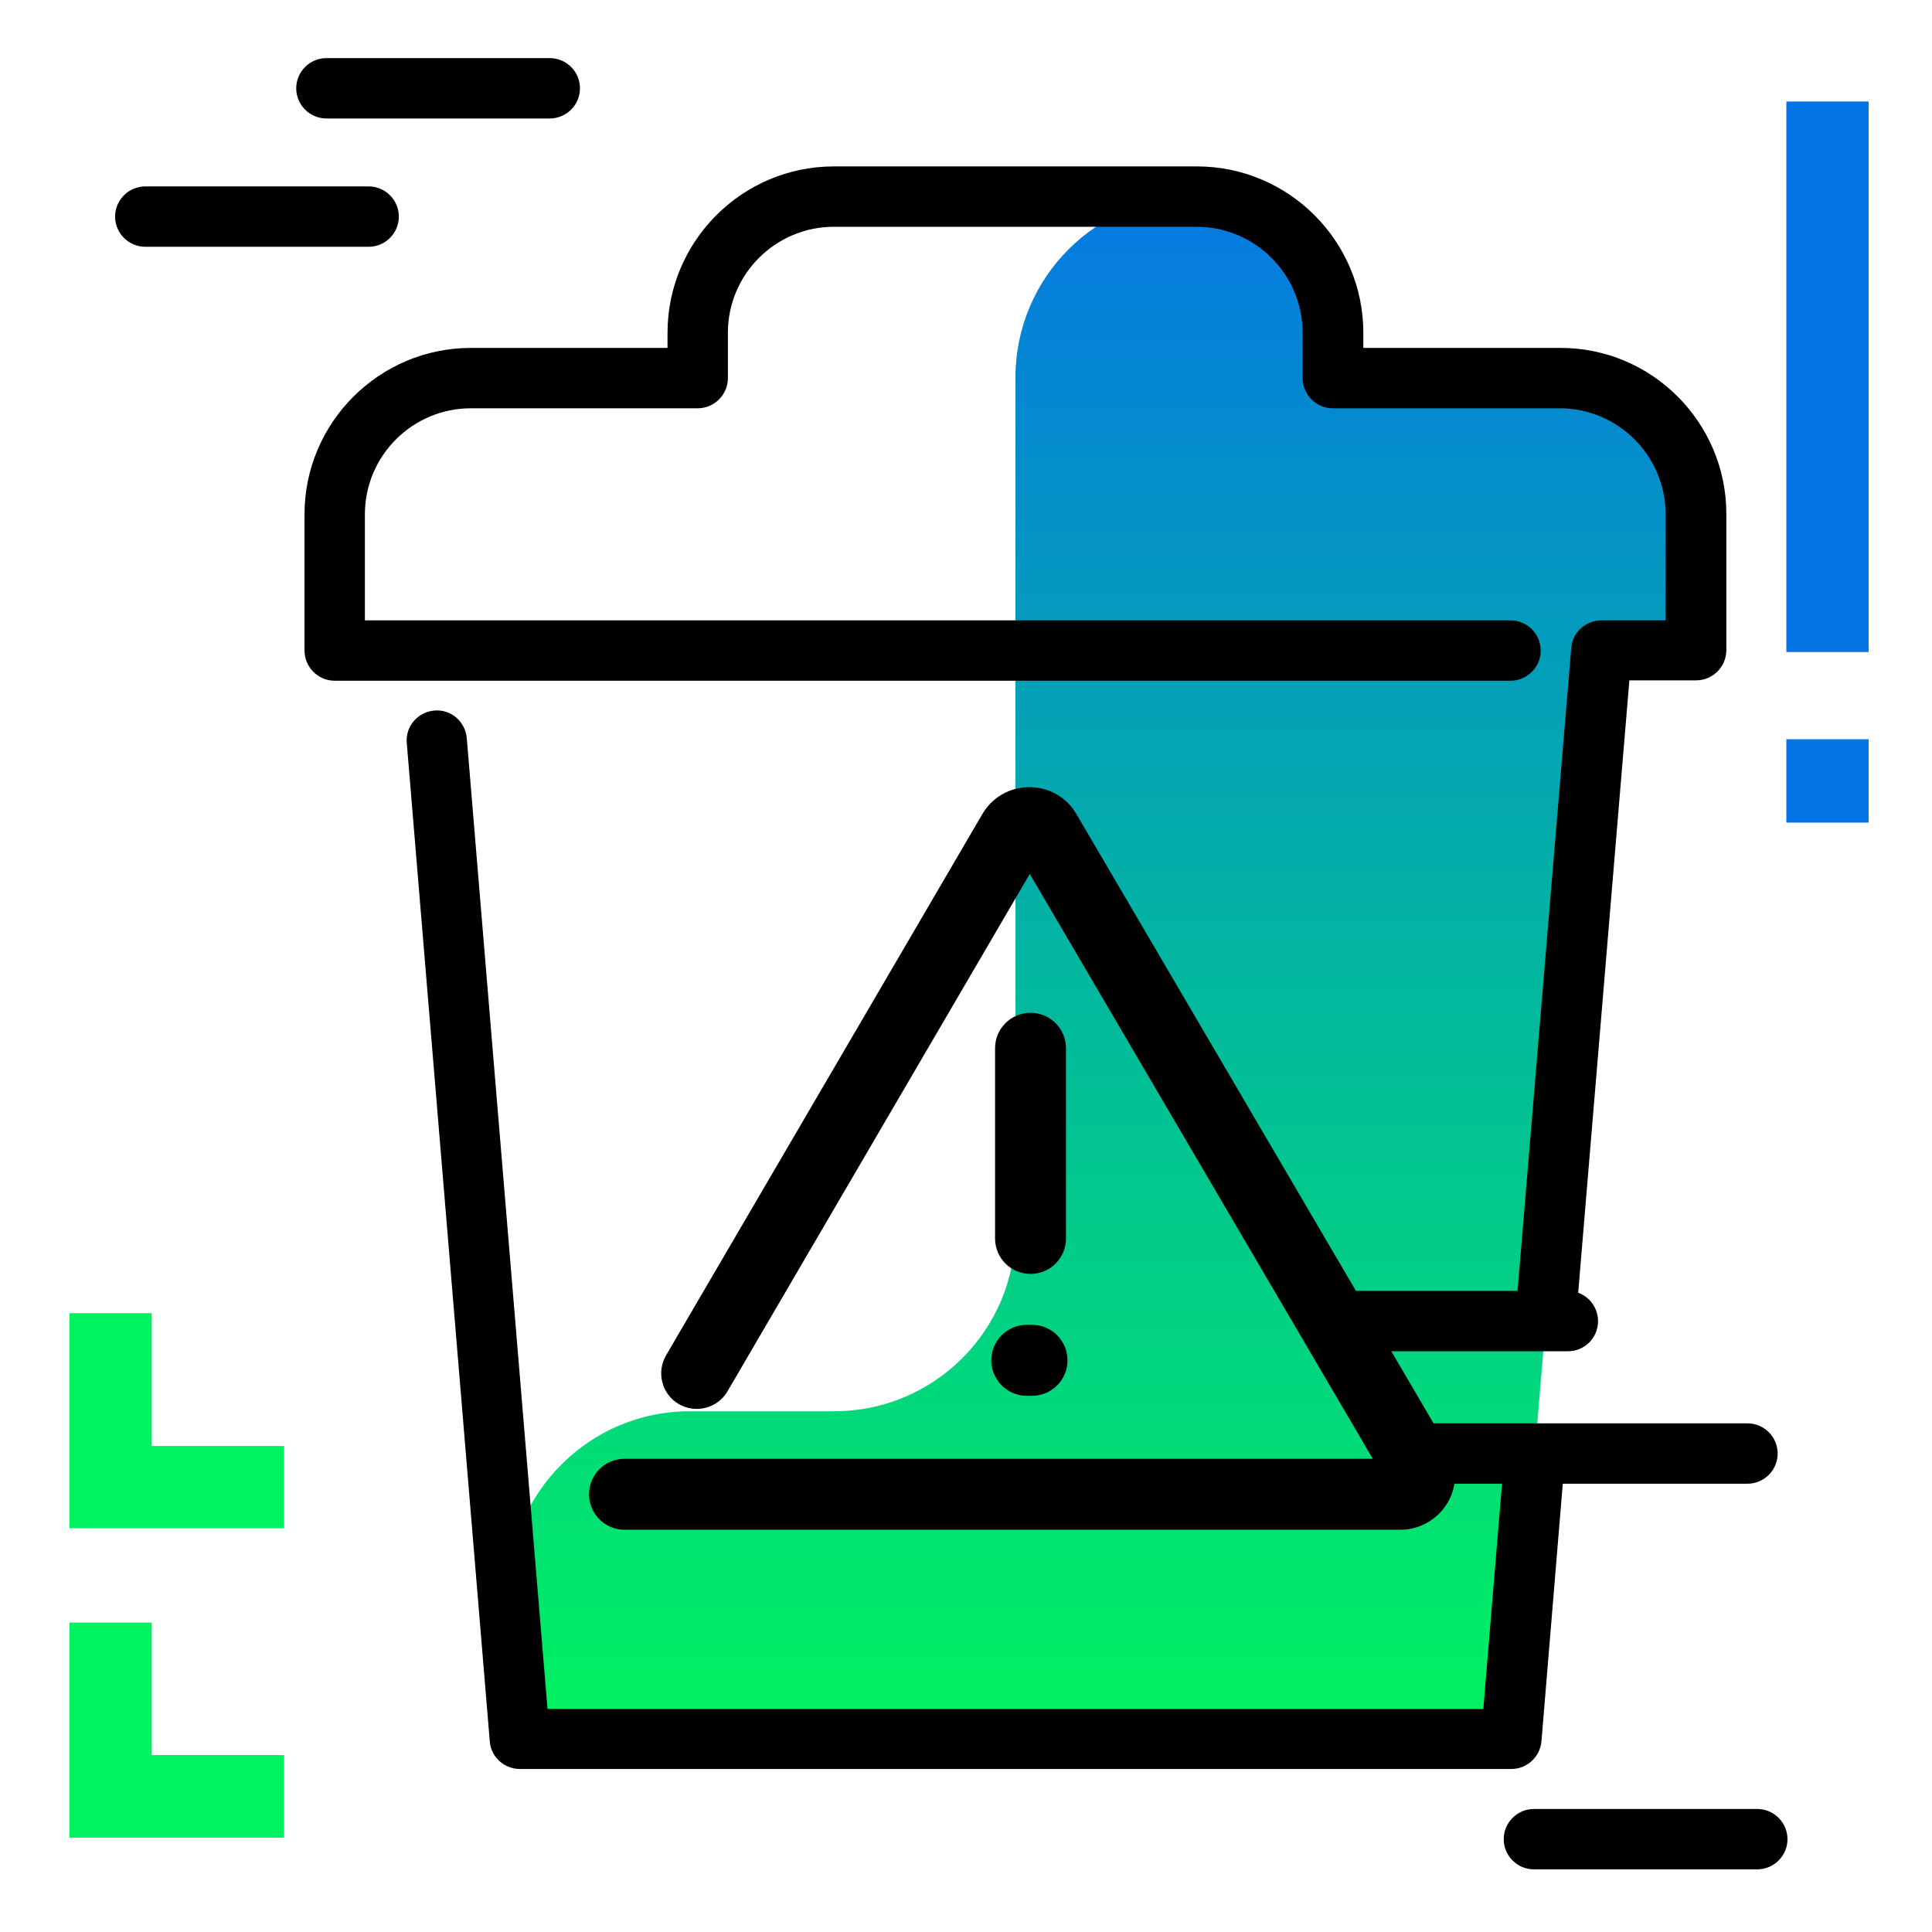 <svg version="1.1" id="Layer_1" xmlns="http://www.w3.org/2000/svg" xmlns:xlink="http://www.w3.org/1999/xlink" x="0px" y="0px" viewBox="0 0 512 512" enable-background="new 0 0 512 512" xml:space="preserve">
<linearGradient id="SVGID_1_" gradientUnits="userSpaceOnUse" x1="292.076" y1="457.047" x2="292.076" y2="38.812" class="gradient-element">
	<stop offset="0" class="primary-color-gradient" style="stop-color: #00F260"></stop>
	<stop offset="1" class="secondary-color-gradient" style="stop-color: #0575E6"></stop>
</linearGradient>
<path fill="url(#SVGID_1_)" d="M413.4,100.1h-60.1v-12c0-19.8-16.2-36.1-36.1-36.1h0c-26.6,0-48.1,21.5-48.1,48.1v225.8
	c0,26.6-21.5,48.1-48.1,48.1h-38.2c-28.1,0-50.3,24.1-48,52.1l2.9,34.9h262.7l24.1-288.7h25v-36.1
	C449.5,116.3,433.2,100.1,413.4,100.1z"></path>
<path d="M463.1,393.2h-86.8c-4.4,0-8-3.6-8-8s3.6-8,8-8h86.8c4.4,0,8,3.6,8,8S467.5,393.2,463.1,393.2z M423.5,350.1
	c0-4.4-3.6-8-8-8h-57.4c-4.4,0-8,3.6-8,8s3.6,8,8,8h57.4C419.9,358.1,423.5,354.6,423.5,350.1z M97.7,49.4H38.5c-4.4,0-8,3.6-8,8
	s3.6,8,8,8h59.2c4.4,0,8-3.6,8-8S102.1,49.4,97.7,49.4z M465.7,479.4h-59.2c-4.4,0-8,3.6-8,8s3.6,8,8,8h59.2c4.4,0,8-3.6,8-8
	S470.1,479.4,465.7,479.4z M145.7,15.4H86.5c-4.4,0-8,3.6-8,8s3.6,8,8,8h59.2c4.4,0,8-3.6,8-8S150.1,15.4,145.7,15.4z"></path>
<g>
	<path fill="#00F260" class="primary-color" d="M40.2,430v35.1h35.1V487H40.2H18.4v-21.8V430H40.2z M18.4,348v35.1V405h21.8h35.1v-21.8H40.2V348H18.4z"></path>
	<path fill="#0575E6" class="secondary-color" d="M473.4,26.9h21.8v145.9h-21.8V26.9z M473.4,218h21.8v-22.1h-21.8V218z"></path>
</g>
<path d="M457.5,136.2v36.1c0,4.4-3.6,8-8,8h-17.7l-14.1,168.7c-0.3,4.2-3.8,7.3-8,7.3c-0.2,0-0.4,0-0.7,0c-4.4-0.4-7.7-4.2-7.3-8.6
	l14.7-176c0.3-4.1,3.8-7.3,8-7.3h17v-28.1c0-15.5-12.6-28.1-28.1-28.1h-60.1c-4.4,0-8-3.6-8-8v-12c0-15.5-12.6-28.1-28.1-28.1H221
	c-15.5,0-28.1,12.6-28.1,28.1v12c0,4.4-3.6,8-8,8h-60.1c-15.5,0-28.1,12.6-28.1,28.1v28.1h303.6c4.4,0,8,3.6,8,8s-3.6,8-8,8H88.7
	c-4.4,0-8-3.6-8-8v-36.1c0-24.3,19.8-44.1,44.1-44.1h52.1v-4c0-24.3,19.8-44.1,44.1-44.1h96.2c24.3,0,44.1,19.8,44.1,44.1v4h52.1
	C437.7,92.1,457.5,111.9,457.5,136.2z M407.3,378.1c-4.4-0.4-8.3,2.9-8.6,7.3l-5.6,67.5h-248l-21.4-257.3c-0.4-4.4-4.2-7.7-8.6-7.3
	c-4.4,0.4-7.7,4.2-7.3,8.6l22,264.6c0.3,4.1,3.8,7.3,8,7.3h262.7c4.2,0,7.6-3.2,8-7.3l6.2-74.9C415,382.3,411.7,378.5,407.3,378.1z
	 M156.1,396c0,5.2,4.2,9.4,9.4,9.4h205.6c5.2,0,10-2.8,12.6-7.3s2.6-10.1-0.1-14.6l-98.3-167.7c-2.6-4.5-7.3-7.2-12.5-7.2
	c0,0,0,0,0,0c-5.2,0-9.9,2.7-12.5,7.2l-83.8,143.4c-2.6,4.5-1.1,10.3,3.4,12.9c4.5,2.6,10.3,1.1,12.9-3.4l80.1-137.1l90.9,155H165.5
	C160.3,386.6,156.1,390.8,156.1,396z M273.1,337.6c5.2,0,9.4-4.2,9.4-9.4v-50.4c0-5.2-4.2-9.4-9.4-9.4s-9.4,4.2-9.4,9.4v50.4
	C263.7,333.4,267.9,337.6,273.1,337.6z M272.1,369.9h1.4c5.2,0,9.4-4.2,9.4-9.4s-4.2-9.4-9.4-9.4h-1.4c-5.2,0-9.4,4.2-9.4,9.4
	S266.9,369.9,272.1,369.9z"></path>
</svg>